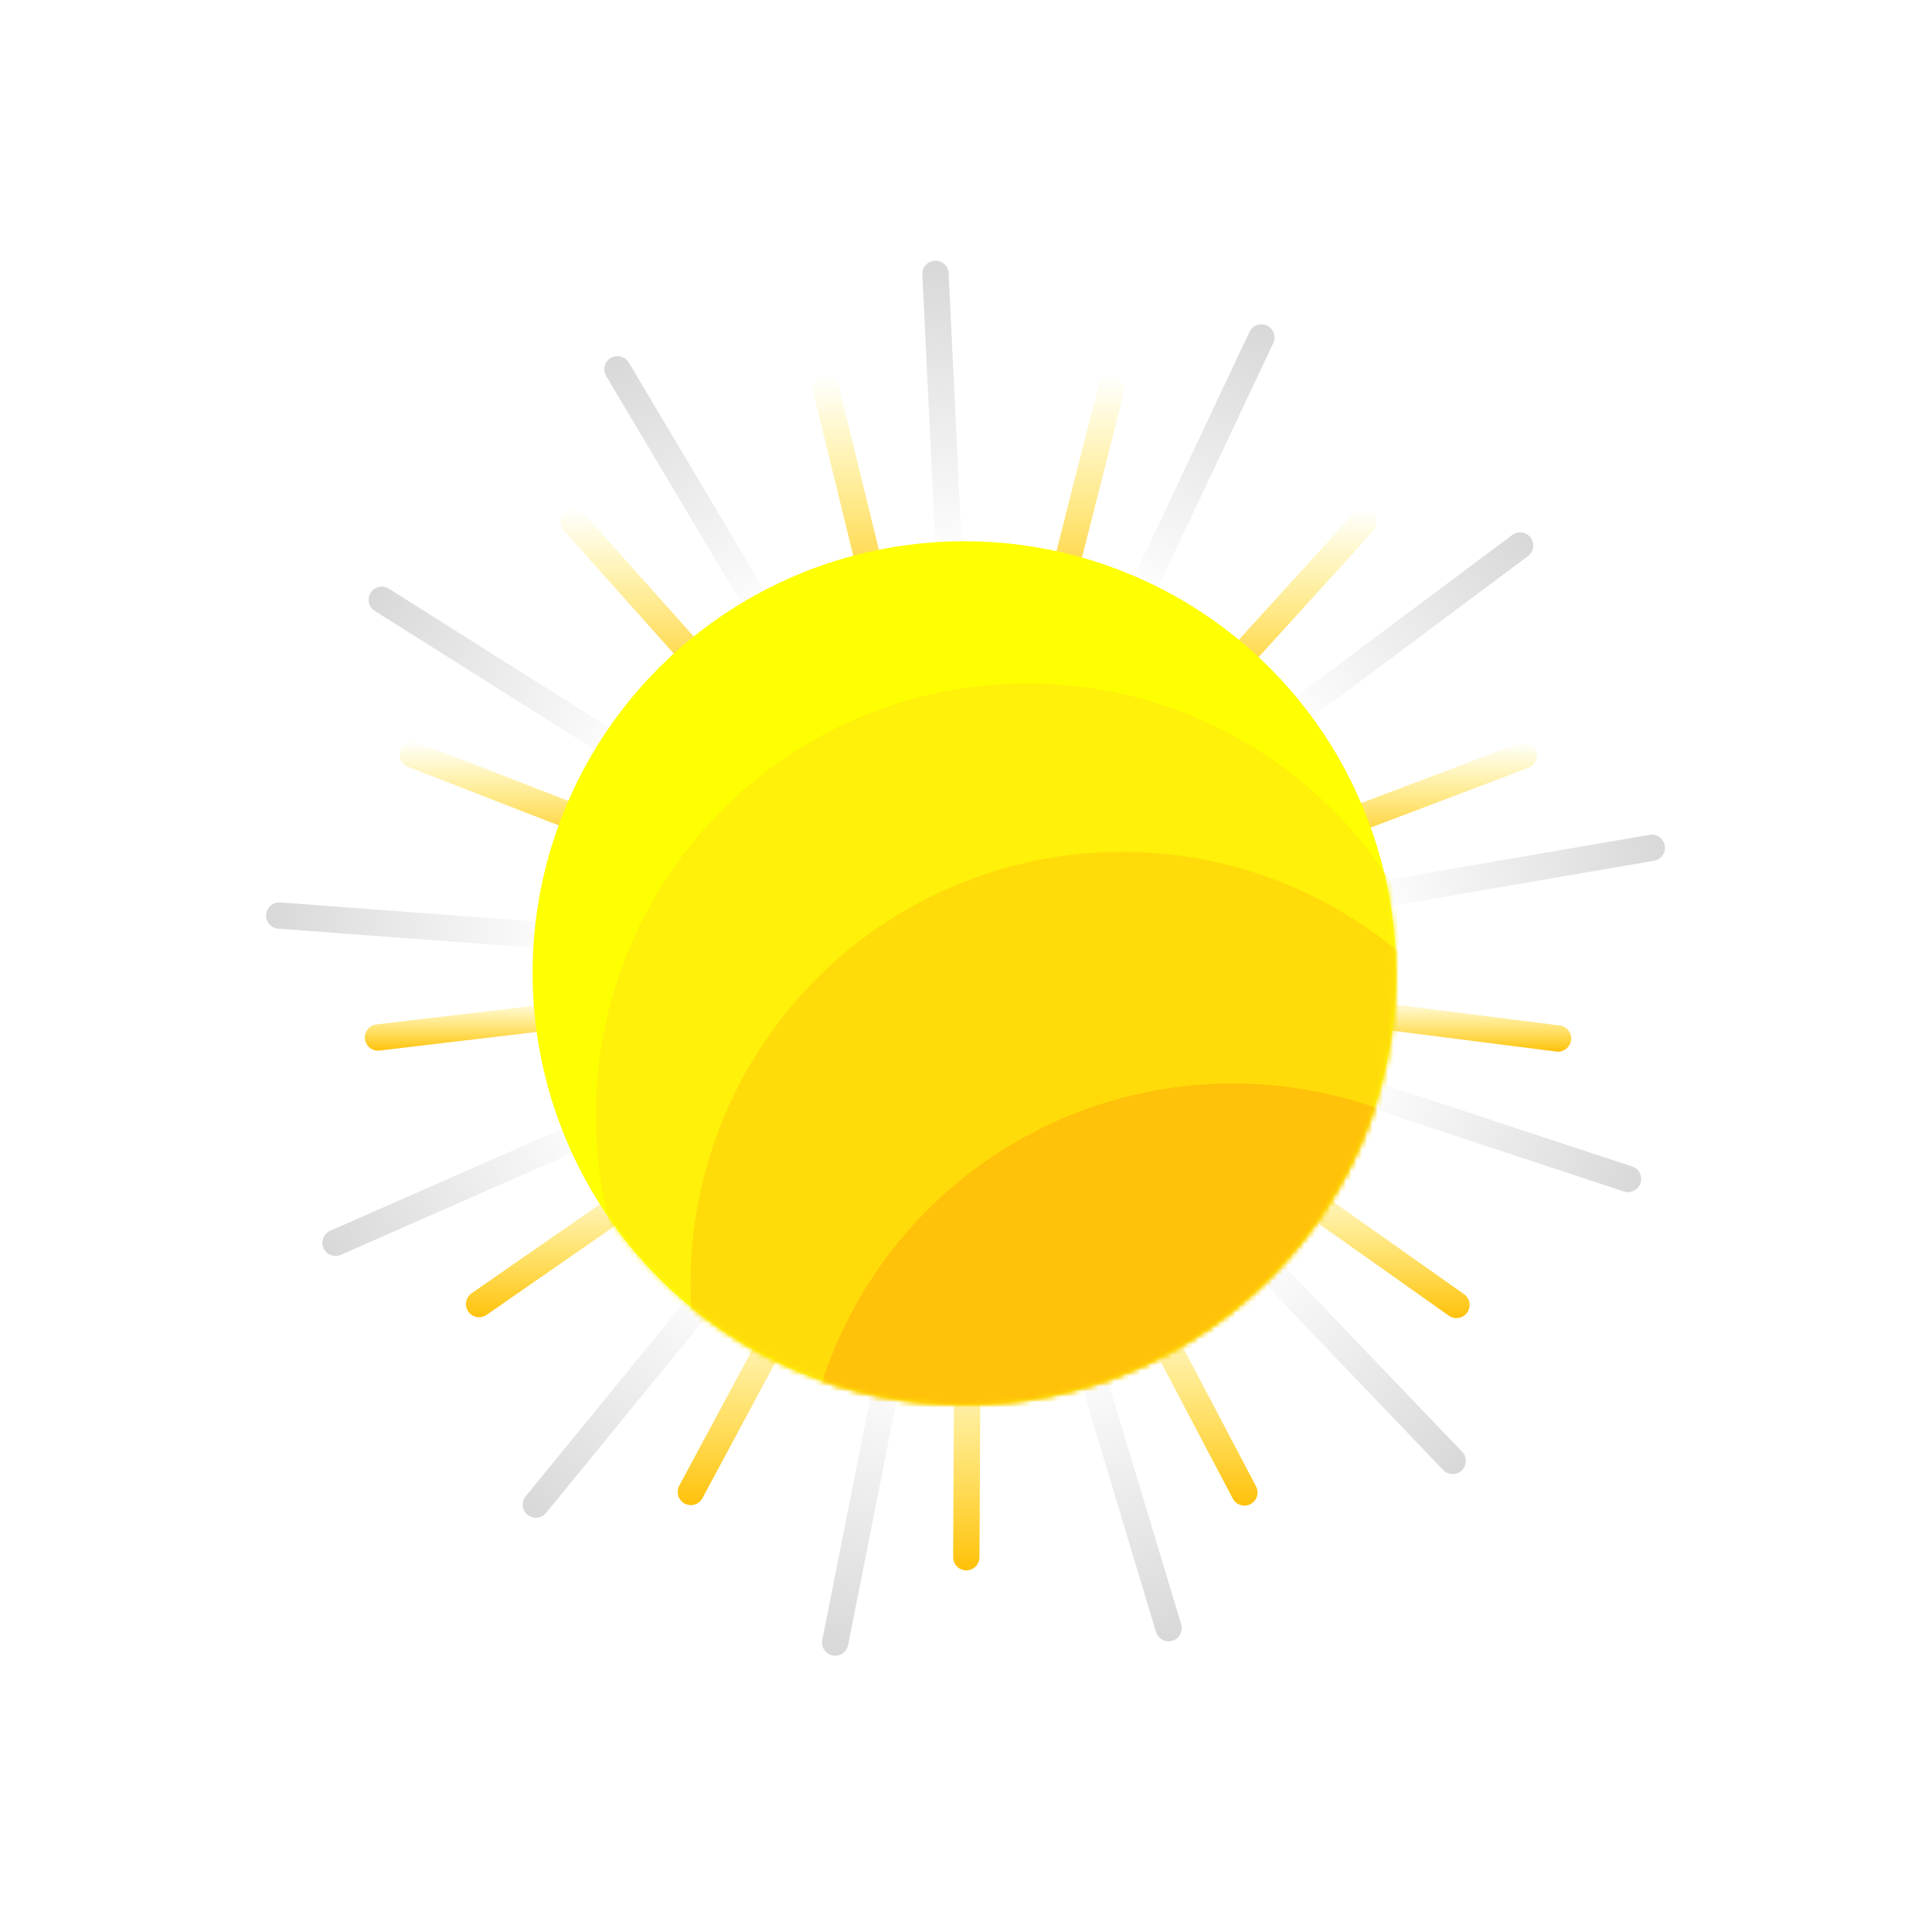 <?xml version="1.0" encoding="UTF-8"?>
<svg width="367px" height="367px" viewBox="0 0 367 367" version="1.1" xmlns="http://www.w3.org/2000/svg" xmlns:xlink="http://www.w3.org/1999/xlink">
    <title>Group 2</title>
    <defs>
        <linearGradient x1="50%" y1="0%" x2="50%" y2="100%" id="linearGradient-1">
            <stop stop-color="#FFE215" stop-opacity="0" offset="0%"></stop>
            <stop stop-color="#FFC109" offset="100%"></stop>
        </linearGradient>
        <linearGradient x1="50%" y1="0%" x2="50%" y2="100%" id="linearGradient-2">
            <stop stop-color="#FFE215" stop-opacity="0" offset="0%"></stop>
            <stop stop-color="#FFC109" offset="100%"></stop>
        </linearGradient>
        <linearGradient x1="50%" y1="0%" x2="50%" y2="100%" id="linearGradient-3">
            <stop stop-color="#FFE215" stop-opacity="0" offset="0%"></stop>
            <stop stop-color="#FFC109" offset="100%"></stop>
        </linearGradient>
        <linearGradient x1="50%" y1="0%" x2="50%" y2="100%" id="linearGradient-4">
            <stop stop-color="#FFE215" stop-opacity="0" offset="0%"></stop>
            <stop stop-color="#FFC109" offset="100%"></stop>
        </linearGradient>
        <linearGradient x1="50%" y1="0%" x2="50%" y2="100%" id="linearGradient-5">
            <stop stop-color="#FFE215" stop-opacity="0" offset="0%"></stop>
            <stop stop-color="#FFC109" offset="100%"></stop>
        </linearGradient>
        <linearGradient x1="50%" y1="0%" x2="50%" y2="100%" id="linearGradient-6">
            <stop stop-color="#FFE215" stop-opacity="0" offset="0%"></stop>
            <stop stop-color="#FFC109" offset="100%"></stop>
        </linearGradient>
        <linearGradient x1="50%" y1="0%" x2="50%" y2="100%" id="linearGradient-7">
            <stop stop-color="#FFE215" stop-opacity="0" offset="0%"></stop>
            <stop stop-color="#FFC109" offset="100%"></stop>
        </linearGradient>
        <linearGradient x1="50%" y1="0%" x2="50%" y2="100%" id="linearGradient-8">
            <stop stop-color="#FFE215" stop-opacity="0" offset="0%"></stop>
            <stop stop-color="#FFC109" offset="100%"></stop>
        </linearGradient>
        <linearGradient x1="50%" y1="0%" x2="50%" y2="100%" id="linearGradient-9">
            <stop stop-color="#FFE215" stop-opacity="0" offset="0%"></stop>
            <stop stop-color="#FFC109" offset="100%"></stop>
        </linearGradient>
        <linearGradient x1="50%" y1="0%" x2="50%" y2="100%" id="linearGradient-10">
            <stop stop-color="#FFE215" stop-opacity="0" offset="0%"></stop>
            <stop stop-color="#FFC109" offset="100%"></stop>
        </linearGradient>
        <linearGradient x1="50%" y1="0%" x2="50%" y2="100%" id="linearGradient-11">
            <stop stop-color="#FFE215" stop-opacity="0" offset="0%"></stop>
            <stop stop-color="#FFC109" offset="100%"></stop>
        </linearGradient>
        <linearGradient x1="50%" y1="0%" x2="50%" y2="100%" id="linearGradient-12">
            <stop stop-color="#FFE215" stop-opacity="0" offset="0%"></stop>
            <stop stop-color="#FFC109" offset="100%"></stop>
        </linearGradient>
        <linearGradient x1="50%" y1="0%" x2="50%" y2="100%" id="linearGradient-13">
            <stop stop-color="#FFE215" stop-opacity="0" offset="0%"></stop>
            <stop stop-color="#FFC109" offset="100%"></stop>
        </linearGradient>
        <linearGradient x1="50%" y1="0%" x2="50%" y2="100%" id="linearGradient-14">
            <stop stop-color="#FFE215" stop-opacity="0" offset="0%"></stop>
            <stop stop-color="#FFC109" offset="100%"></stop>
        </linearGradient>
        <linearGradient x1="50%" y1="0%" x2="50%" y2="100%" id="linearGradient-15">
            <stop stop-color="#D8D8D8" stop-opacity="0" offset="0%"></stop>
            <stop stop-color="#D8D8D8" offset="100%"></stop>
        </linearGradient>
        <linearGradient x1="50%" y1="0%" x2="50%" y2="100%" id="linearGradient-16">
            <stop stop-color="#FFE215" stop-opacity="0" offset="0%"></stop>
            <stop stop-color="#FFC109" offset="100%"></stop>
        </linearGradient>
        <linearGradient x1="50%" y1="0%" x2="50%" y2="100%" id="linearGradient-17">
            <stop stop-color="#D8D8D8" stop-opacity="0" offset="0%"></stop>
            <stop stop-color="#D8D8D8" offset="100%"></stop>
        </linearGradient>
        <filter x="-83.2%" y="-83.2%" width="266.5%" height="266.5%" filterUnits="objectBoundingBox" id="filter-18">
            <feOffset dx="0" dy="1" in="SourceAlpha" result="shadowOffsetOuter1"></feOffset>
            <feGaussianBlur stdDeviation="35" in="shadowOffsetOuter1" result="shadowBlurOuter1"></feGaussianBlur>
            <feColorMatrix values="0 0 0 0 0.996   0 0 0 0 1   0 0 0 0 0  0 0 0 1 0" type="matrix" in="shadowBlurOuter1" result="shadowMatrixOuter1"></feColorMatrix>
            <feMerge>
                <feMergeNode in="shadowMatrixOuter1"></feMergeNode>
                <feMergeNode in="SourceGraphic"></feMergeNode>
            </feMerge>
        </filter>
        <circle id="path-19" cx="82" cy="82" r="82"></circle>
    </defs>
    <g id="Improve-Authentication" stroke="none" stroke-width="1" fill="none" fill-rule="evenodd">
        <g id="7---Register/Time-Zone" transform="translate(-757, -377)">
            <g id="Modal---Medium" transform="translate(734, 157)">
                <g id="sun" transform="translate(0, 252)">
                    <g id="Group-2" transform="translate(76, 20)">
                        <g id="Group" transform="translate(18.752, 21.808)" fill-rule="nonzero">
                            <path d="M112.053,173.503 C113.378,173.51 114.457,174.547 114.535,175.852 L114.54,176.016 L114.305,222.016 C114.298,223.397 113.173,224.51 111.792,224.503 C110.466,224.497 109.387,223.46 109.309,222.155 L109.305,221.991 L109.54,175.991 C109.547,174.61 110.672,173.496 112.053,173.503 Z" id="Path-6" fill="url(#linearGradient-1)"></path>
                            <path d="M82.193,167.319 C83.361,167.946 83.828,169.368 83.285,170.557 L83.212,170.704 L61.678,210.786 C61.024,212.002 59.509,212.459 58.292,211.805 C57.125,211.178 56.657,209.756 57.2,208.567 L57.273,208.42 L78.808,168.338 C79.461,167.122 80.977,166.665 82.193,167.319 Z" id="Path" fill="url(#linearGradient-2)"></path>
                            <path d="M58.689,146.554 C59.445,147.643 59.216,149.122 58.192,149.935 L58.06,150.033 L20.676,175.969 C19.542,176.756 17.984,176.475 17.197,175.34 C16.441,174.251 16.671,172.772 17.694,171.959 L17.826,171.861 L55.21,145.925 C56.345,145.138 57.902,145.419 58.689,146.554 Z" id="Path" fill="url(#linearGradient-3)"></path>
                            <path d="M47.716,117.63 C47.872,118.947 46.975,120.145 45.69,120.382 L45.528,120.407 L0.343,125.757 C-1.028,125.919 -2.271,124.939 -2.434,123.568 C-2.59,122.252 -1.693,121.054 -0.408,120.816 L-0.245,120.792 L44.94,115.442 C46.311,115.279 47.554,116.259 47.716,117.63 Z" id="Path" fill="url(#linearGradient-4)"></path>
                            <path d="M51.376,86.913 C50.896,88.148 49.542,88.785 48.295,88.391 L48.14,88.337 L5.733,71.847 C4.446,71.347 3.809,69.898 4.309,68.611 C4.789,67.376 6.144,66.739 7.39,67.133 L7.545,67.187 L49.952,83.677 C51.239,84.177 51.877,85.626 51.376,86.913 Z" id="Path" fill="url(#linearGradient-5)"></path>
                            <path d="M69.17,61.086 C68.181,61.969 66.685,61.922 65.754,61.005 L65.64,60.886 L35.341,26.941 C34.422,25.911 34.511,24.331 35.541,23.411 C36.53,22.529 38.026,22.576 38.958,23.493 L39.071,23.612 L69.37,57.556 C70.29,58.586 70.2,60.167 69.17,61.086 Z" id="Path" fill="url(#linearGradient-6)"></path>
                            <path d="M96.567,46.721 C95.28,47.037 93.981,46.292 93.589,45.046 L93.545,44.887 L82.728,0.691 C82.4,-0.65 83.221,-2.003 84.562,-2.331 C85.85,-2.646 87.148,-1.902 87.541,-0.656 L87.585,-0.497 L98.401,43.699 C98.73,45.04 97.909,46.393 96.567,46.721 Z" id="Path" fill="url(#linearGradient-7)"></path>
                            <path d="M127.502,46.669 C126.218,46.342 125.42,45.076 125.659,43.791 L125.694,43.63 L136.893,-0.471 C137.232,-1.809 138.593,-2.618 139.931,-2.278 C141.216,-1.952 142.013,-0.685 141.774,0.599 L141.739,0.76 L130.541,44.861 C130.201,46.199 128.84,47.008 127.502,46.669 Z" id="Path" fill="url(#linearGradient-8)"></path>
                            <path d="M154.949,60.94 C153.968,60.049 153.859,58.556 154.673,57.534 L154.779,57.409 L185.371,23.727 C186.299,22.705 187.88,22.629 188.902,23.557 C189.884,24.449 189.993,25.941 189.179,26.964 L189.072,27.089 L158.481,60.77 C157.552,61.792 155.971,61.868 154.949,60.94 Z" id="Path" fill="url(#linearGradient-9)"></path>
                            <path d="M172.827,86.709 C172.357,85.469 172.937,84.09 174.127,83.549 L174.279,83.485 L216.827,67.363 C218.118,66.874 219.561,67.524 220.051,68.815 C220.52,70.055 219.94,71.434 218.751,71.976 L218.599,72.039 L176.05,88.161 C174.759,88.65 173.316,88 172.827,86.709 Z" id="Path" fill="url(#linearGradient-10)"></path>
                            <path d="M176.592,117.414 C176.759,116.099 177.919,115.153 179.223,115.234 L179.387,115.249 L224.524,120.989 C225.894,121.164 226.863,122.415 226.689,123.785 C226.521,125.1 225.361,126.045 224.057,125.965 L223.893,125.949 L178.756,120.209 C177.387,120.035 176.418,118.783 176.592,117.414 Z" id="Path" fill="url(#linearGradient-11)"></path>
                            <path d="M165.717,146.375 C166.482,145.292 167.951,145.002 169.065,145.685 L169.202,145.776 L206.36,172.035 C207.488,172.832 207.756,174.392 206.959,175.519 C206.194,176.602 204.726,176.892 203.612,176.209 L203.475,176.118 L166.316,149.859 C165.189,149.062 164.921,147.502 165.717,146.375 Z" id="Path" fill="url(#linearGradient-12)"></path>
                            <path d="M142.281,167.216 C143.454,166.599 144.894,167.007 145.576,168.122 L145.657,168.265 L166.845,208.531 C167.488,209.753 167.018,211.265 165.796,211.908 C164.623,212.525 163.183,212.117 162.501,211.002 L162.42,210.859 L141.233,170.593 C140.59,169.371 141.059,167.859 142.281,167.216 Z" id="Path" fill="url(#linearGradient-13)"></path>
                        </g>
                        <g id="Group" fill-rule="nonzero">
                            <path d="M110.916,204.963 C112.241,204.968 113.322,206.004 113.402,207.308 L113.407,207.472 L113.212,260.532 C113.207,261.912 112.083,263.028 110.703,263.023 C109.377,263.018 108.296,261.982 108.216,260.678 L108.212,260.513 L108.407,207.454 C108.412,206.073 109.535,204.958 110.916,204.963 Z" id="Path-6" fill="url(#linearGradient-15)" transform="translate(110.809, 233.993) rotate(11) translate(-110.809, -233.993) "></path>
                            <path d="M65.682,184.302 C67.007,184.308 68.087,185.344 68.166,186.648 L68.171,186.813 L67.942,239.8 C67.936,241.181 66.812,242.295 65.431,242.289 C64.105,242.283 63.025,241.247 62.946,239.943 L62.942,239.778 L63.171,186.791 C63.177,185.41 64.301,184.296 65.682,184.302 Z" id="Path-6" fill="url(#linearGradient-17)" transform="translate(65.556, 213.296) rotate(39) translate(-65.556, -213.296) "></path>
                            <path d="M35.116,144.413 C36.442,144.419 37.522,145.455 37.601,146.759 L37.605,146.924 L37.376,199.911 C37.37,201.292 36.246,202.406 34.866,202.4 C33.54,202.395 32.46,201.358 32.381,200.054 L32.376,199.89 L32.606,146.902 C32.611,145.522 33.736,144.407 35.116,144.413 Z" id="Path-6" fill="url(#linearGradient-17)" transform="translate(34.991, 173.407) rotate(66) translate(-34.991, -173.407) "></path>
                            <path d="M26.589,94.889 C27.915,94.895 28.995,95.931 29.074,97.235 L29.079,97.4 L28.849,150.387 C28.843,151.768 27.719,152.882 26.339,152.876 C25.013,152.87 23.933,151.834 23.854,150.53 L23.85,150.365 L24.079,97.378 C24.085,95.997 25.209,94.883 26.589,94.889 Z" id="Path-6" fill="url(#linearGradient-17)" transform="translate(26.464, 123.882) rotate(94) translate(-26.464, -123.882) "></path>
                            <path d="M42.054,47.075 C43.38,47.08 44.46,48.117 44.539,49.421 L44.543,49.585 L44.314,102.573 C44.308,103.953 43.184,105.068 41.804,105.062 C40.478,105.056 39.398,104.02 39.319,102.716 L39.314,102.551 L39.543,49.564 C39.549,48.183 40.673,47.069 42.054,47.075 Z" id="Path-6" fill="url(#linearGradient-17)" transform="translate(41.929, 76.068) rotate(122) translate(-41.929, -76.068) "></path>
                            <path d="M77.968,11.924 C79.293,11.93 80.374,12.966 80.453,14.271 L80.457,14.435 L80.228,67.422 C80.222,68.803 79.098,69.917 77.717,69.911 C76.392,69.906 75.312,68.87 75.233,67.565 L75.228,67.401 L75.457,14.413 C75.463,13.033 76.587,11.918 77.968,11.924 Z" id="Path-6" fill="url(#linearGradient-17)" transform="translate(77.843, 40.918) rotate(149) translate(-77.843, -40.918) "></path>
                            <path d="M126.103,-2.51 C127.429,-2.504 128.509,-1.468 128.588,-0.164 L128.592,0.001 L128.363,52.988 C128.357,54.369 127.233,55.483 125.853,55.477 C124.527,55.471 123.447,54.435 123.368,53.131 L123.363,52.966 L123.593,-0.021 C123.599,-1.402 124.723,-2.516 126.103,-2.51 Z" id="Path-6" fill="url(#linearGradient-17)" transform="translate(125.978, 26.484) rotate(177) translate(-125.978, -26.484) "></path>
                            <path d="M175.433,7.079 C176.758,7.084 177.839,8.121 177.918,9.425 L177.922,9.589 L177.693,62.577 C177.687,63.957 176.563,65.072 175.182,65.066 C173.857,65.06 172.777,64.024 172.698,62.72 L172.693,62.555 L172.922,9.568 C172.928,8.187 174.052,7.073 175.433,7.079 Z" id="Path-6" fill="url(#linearGradient-17)" transform="translate(175.308, 36.072) rotate(205) translate(-175.308, -36.072) "></path>
                            <path d="M214.656,38.494 C215.982,38.499 217.062,39.536 217.141,40.84 L217.145,41.004 L216.916,93.992 C216.91,95.372 215.786,96.487 214.405,96.481 C213.08,96.475 212,95.439 211.921,94.135 L211.916,93.97 L212.145,40.983 C212.151,39.602 213.275,38.488 214.656,38.494 Z" id="Path-6" fill="url(#linearGradient-17)" transform="translate(214.531, 67.487) rotate(233) translate(-214.531, -67.487) "></path>
                            <path d="M234.787,84.538 C236.113,84.544 237.193,85.58 237.272,86.885 L237.276,87.049 L237.047,140.036 C237.041,141.417 235.917,142.531 234.536,142.525 C233.211,142.52 232.131,141.483 232.052,140.179 L232.047,140.015 L232.276,87.027 C232.282,85.647 233.406,84.532 234.787,84.538 Z" id="Path-6" fill="url(#linearGradient-17)" transform="translate(234.662, 113.532) rotate(260) translate(-234.662, -113.532) "></path>
                            <path d="M231.214,134.664 C232.54,134.67 233.62,135.706 233.699,137.01 L233.704,137.175 L233.475,190.162 C233.469,191.543 232.344,192.657 230.964,192.651 C229.638,192.645 228.558,191.609 228.479,190.305 L228.475,190.14 L228.704,137.153 C228.71,135.772 229.834,134.658 231.214,134.664 Z" id="Path-6" fill="url(#linearGradient-17)" transform="translate(231.089, 163.658) rotate(288) translate(-231.089, -163.658) "></path>
                            <path d="M204.756,177.388 C206.082,177.393 207.162,178.43 207.241,179.734 L207.245,179.898 L207.016,232.886 C207.01,234.267 205.886,235.381 204.506,235.375 C203.18,235.369 202.1,234.333 202.021,233.029 L202.016,232.864 L202.245,179.877 C202.251,178.496 203.376,177.382 204.756,177.388 Z" id="Path-6" fill="url(#linearGradient-17)" transform="translate(204.631, 206.381) rotate(316) translate(-204.631, -206.381) "></path>
                            <path d="M161.474,202.922 C162.799,202.928 163.88,203.964 163.959,205.268 L163.963,205.433 L163.734,258.42 C163.728,259.801 162.604,260.915 161.223,260.909 C159.898,260.904 158.818,259.867 158.739,258.563 L158.734,258.399 L158.963,205.411 C158.969,204.031 160.093,202.916 161.474,202.922 Z" id="Path-6" fill="url(#linearGradient-17)" transform="translate(161.349, 231.916) rotate(343) translate(-161.349, -231.916) "></path>
                        </g>
                        <g id="Oval-4" filter="url(#filter-18)" transform="translate(48.174, 49.811)">
                            <mask id="mask-20" fill="white">
                                <use xlink:href="#path-19"></use>
                            </mask>
                            <use id="Oval" fill="#FEFF00" xlink:href="#path-19"></use>
                            <circle id="Oval" fill="#FFF109" mask="url(#mask-20)" cx="94" cy="109" r="82"></circle>
                            <circle id="Oval-Copy-6" fill="#FFDC09" mask="url(#mask-20)" cx="112" cy="141" r="82"></circle>
                            <circle id="Oval-Copy-7" fill="#FFC109" mask="url(#mask-20)" cx="133" cy="185" r="82"></circle>
                        </g>
                    </g>
                </g>
            </g>
        </g>
    </g>
</svg>